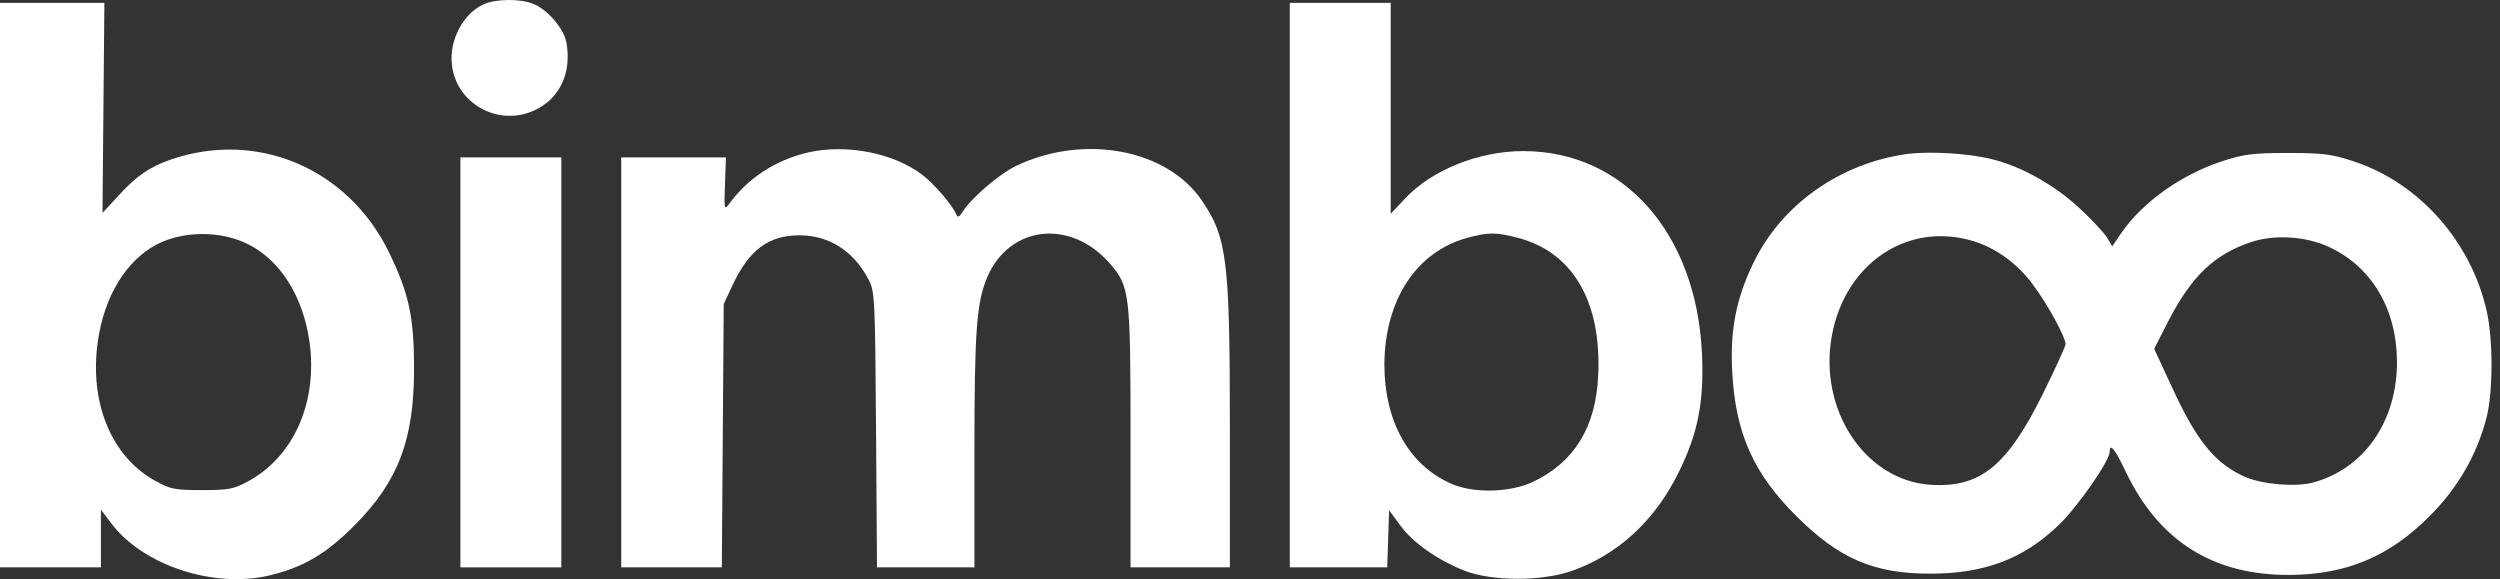 <svg width="259" height="60" viewBox="0 0 259 60" fill="none" xmlns="http://www.w3.org/2000/svg">
<rect x="0" y="0" width="259" height="60" fill="#333333" stroke="none"/>
<path d="M50.149 0.429C47.993 1.376 46.523 4.153 46.817 6.702C47.241 10.687 51.554 13.138 55.278 11.471C57.957 10.295 59.264 7.584 58.676 4.382C58.415 2.977 56.748 1.017 55.311 0.429C53.971 -0.159 51.423 -0.127 50.149 0.429Z" fill="white"/>
<path d="M0 29.538V58.778H5.227H10.454V55.805V52.799L11.565 54.27C14.865 58.582 22.118 60.967 27.868 59.627C31.429 58.778 33.814 57.373 36.754 54.4C41.295 49.826 42.896 45.514 42.896 38.196C42.896 32.838 42.373 30.42 40.315 26.173C36.101 17.483 26.724 13.464 17.773 16.503C15.551 17.254 14.114 18.234 12.251 20.292L10.618 22.057L10.716 11.177L10.814 0.298H5.423H0V29.538ZM25.613 25.258C28.979 26.892 31.363 30.616 32.05 35.321C32.964 41.593 30.449 47.343 25.646 49.892C24.209 50.676 23.653 50.774 20.909 50.774C18.067 50.774 17.642 50.676 16.041 49.794C11.533 47.278 9.246 41.724 10.128 35.419C10.781 30.714 13.068 26.957 16.302 25.291C19.014 23.919 22.804 23.886 25.613 25.258Z" fill="white"/>
<path d="M133.622 29.538V58.778H138.685H143.717L143.815 55.805L143.913 52.865L145.089 54.465C146.461 56.295 148.944 58.026 151.754 59.137C154.563 60.215 159.627 60.248 162.764 59.17C167.599 57.504 171.486 53.91 173.937 48.879C175.93 44.828 176.55 41.593 176.322 36.595C175.734 24.147 168.219 15.653 157.798 15.653C153.191 15.653 148.323 17.613 145.546 20.586L144.076 22.154V11.243V0.298H138.849H133.622V29.538ZM157.242 24.637C162.927 26.108 165.933 31.237 165.573 38.882C165.344 44.24 163.09 47.899 158.81 49.924C156.36 51.068 152.538 51.133 150.218 50.055C145.906 48.095 143.423 43.586 143.423 37.771C143.455 31.106 146.722 26.075 152.015 24.637C154.237 24.049 154.988 24.049 157.242 24.637Z" fill="white"/>
<path d="M83.766 15.784C80.336 16.568 77.428 18.463 75.403 21.305C75.043 21.762 75.011 21.403 75.109 19.083L75.207 16.306H69.784H64.36V37.542V58.778H69.555H74.782L74.88 45.122L74.978 31.498L75.893 29.538C77.592 25.912 79.617 24.376 82.819 24.376C85.857 24.376 88.406 25.977 89.941 28.884C90.627 30.159 90.66 30.551 90.758 44.468L90.856 58.778H95.887H100.951V46.755C100.951 34.144 101.18 31.302 102.291 28.689C104.578 23.363 110.883 22.645 114.934 27.251C117.058 29.669 117.123 30.289 117.123 45.448V58.778H122.285H127.414V44.305C127.414 26.859 127.12 24.572 124.474 20.717C120.847 15.457 112.32 13.856 105.329 17.156C103.532 18.005 100.526 20.586 99.677 22.024C99.383 22.481 99.22 22.546 99.089 22.252C98.697 21.272 96.769 19.018 95.495 18.071C92.555 15.849 87.72 14.902 83.766 15.784Z" fill="white"/>
<path d="M197.59 15.947C190.599 16.927 184.555 21.207 181.647 27.251C179.85 30.976 179.229 34.21 179.458 38.49C179.785 44.861 181.647 49.075 186.188 53.551C190.566 57.896 194.16 59.432 199.975 59.432C205.594 59.432 209.645 57.896 213.272 54.4C215.232 52.538 218.564 47.736 218.564 46.788C218.564 45.841 219.12 46.527 220.263 48.944C223.694 56.067 229.28 59.595 237.186 59.562C243.1 59.53 247.543 57.667 251.757 53.42C254.632 50.545 256.625 47.082 257.605 43.26C258.291 40.646 258.291 35.059 257.605 32.152C255.972 24.997 250.614 18.953 243.884 16.732C241.597 15.98 240.748 15.849 237.023 15.849C233.299 15.849 232.449 15.98 230.13 16.732C225.915 18.136 222.027 20.913 219.806 24.082L218.826 25.52L218.27 24.572C217.944 24.082 216.637 22.677 215.363 21.501C212.847 19.182 209.449 17.254 206.411 16.503C203.993 15.882 199.942 15.653 197.59 15.947ZM204.385 24.964C206.77 25.683 208.992 27.284 210.625 29.506C212.161 31.564 213.991 34.929 213.991 35.648C213.991 35.876 212.945 38.163 211.671 40.744C207.947 48.291 205.137 50.578 199.942 50.219C193.18 49.728 188.377 42.41 189.782 34.766C191.154 27.284 197.623 22.939 204.385 24.964ZM241.205 25.552C245.681 27.578 248.294 31.988 248.327 37.412C248.36 43.652 244.929 48.552 239.637 49.99C237.84 50.48 234.377 50.186 232.58 49.402C229.444 47.997 227.549 45.677 224.902 39.862L223.171 36.138L224.641 33.263C227.059 28.591 229.411 26.337 233.266 25.062C235.651 24.278 238.853 24.474 241.205 25.552Z" fill="white"/>
<path d="M47.699 37.542V58.778H52.926H58.153V37.542V16.306H52.926H47.699V37.542Z" fill="white"/>
</svg>
